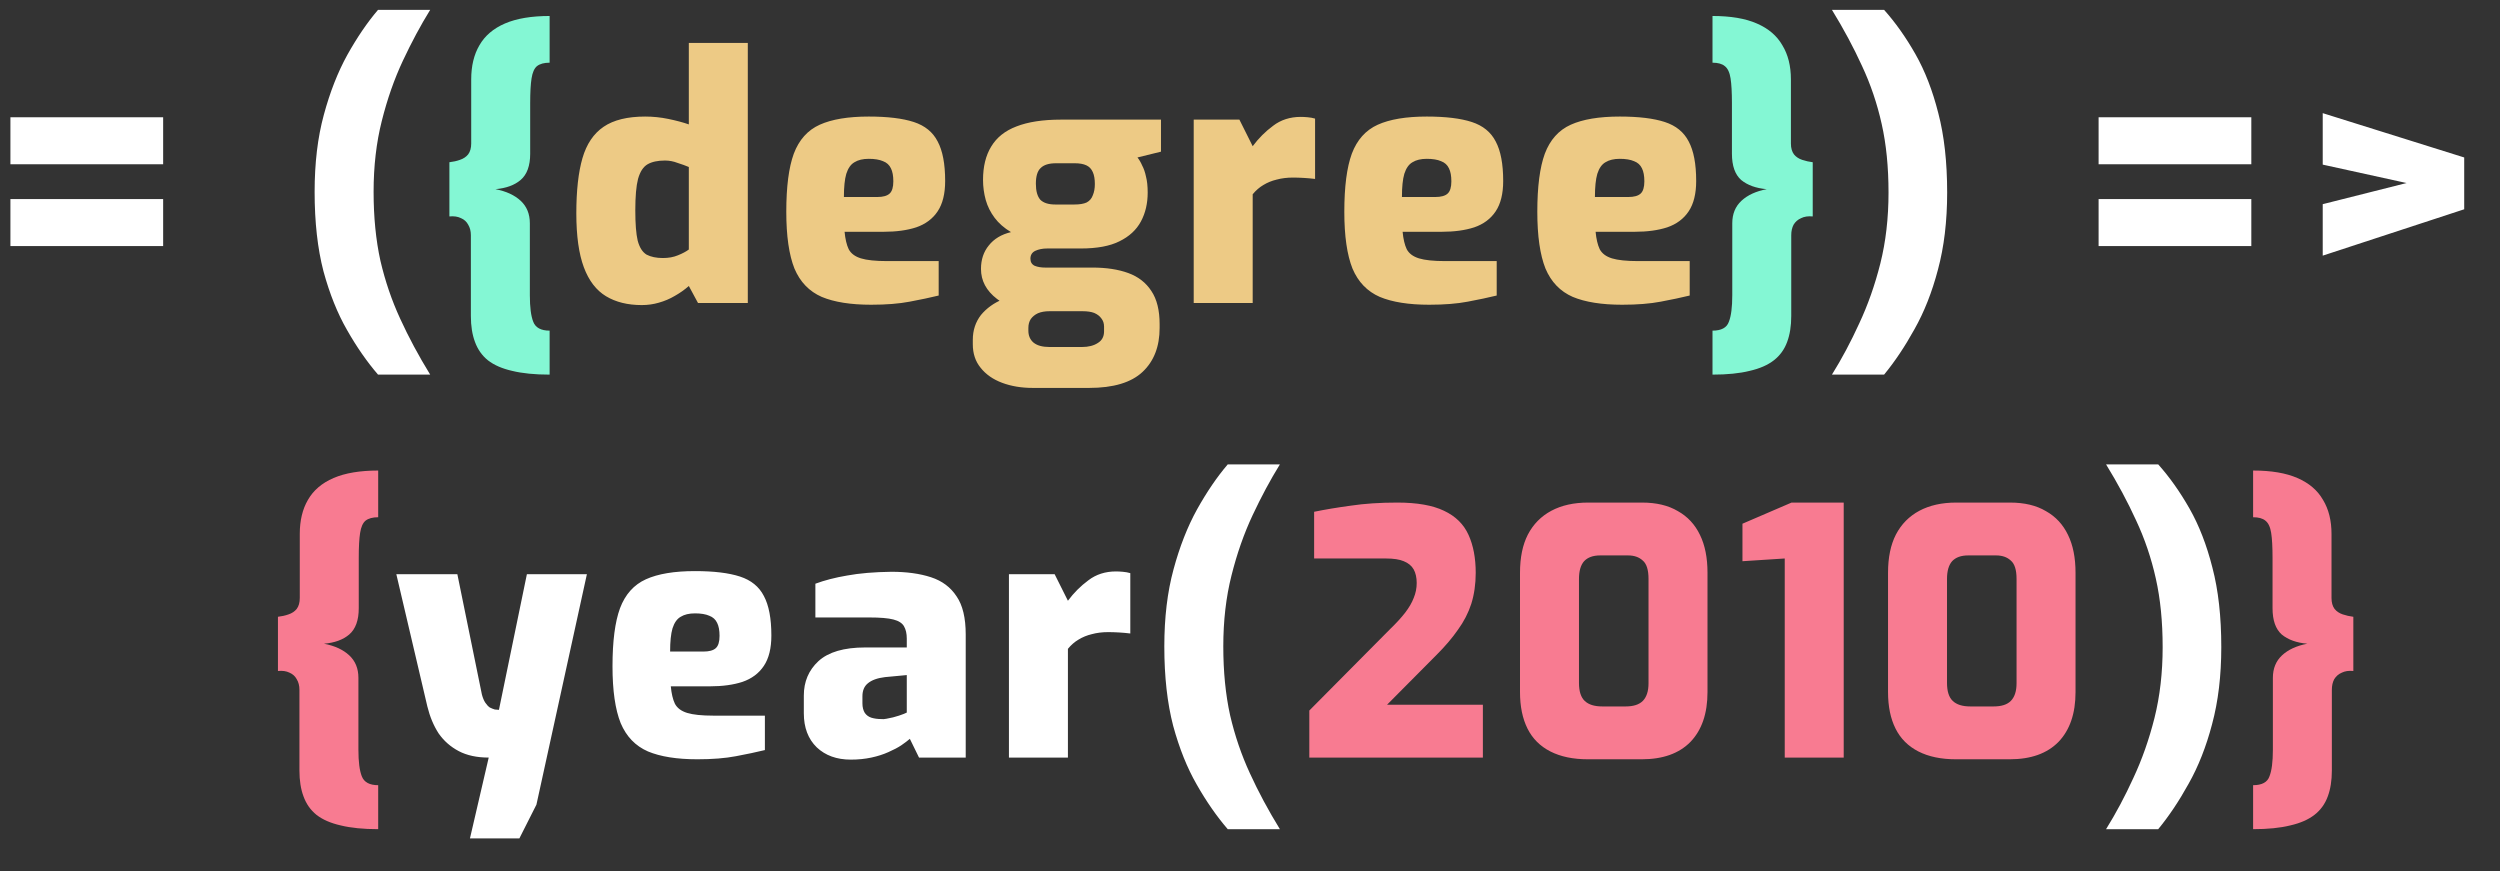 <svg width="66" height="23" viewBox="0 0 66 23" fill="none" xmlns="http://www.w3.org/2000/svg">
<rect x="0" y="0" width="66" height="23" fill="#333333" stroke="none"/>
<path d="M9.984 21.89C9.594 21.89 9.264 21.857 8.994 21.791C8.73 21.731 8.517 21.638 8.355 21.512C8.199 21.386 8.085 21.224 8.013 21.026C7.941 20.834 7.905 20.606 7.905 20.342V18.209C7.905 18.101 7.881 18.008 7.833 17.93C7.791 17.852 7.728 17.795 7.644 17.759C7.56 17.717 7.458 17.702 7.338 17.714V16.283C7.44 16.271 7.533 16.25 7.617 16.22C7.707 16.19 7.779 16.142 7.833 16.076C7.887 16.004 7.914 15.908 7.914 15.788V14.096C7.914 13.742 7.986 13.442 8.13 13.196C8.274 12.944 8.499 12.752 8.805 12.62C9.111 12.488 9.504 12.422 9.984 12.422V13.655C9.84 13.655 9.729 13.685 9.651 13.745C9.579 13.805 9.531 13.913 9.507 14.069C9.483 14.219 9.471 14.438 9.471 14.726V16.058C9.471 16.376 9.387 16.607 9.219 16.751C9.057 16.889 8.835 16.97 8.553 16.994C8.835 17.048 9.057 17.15 9.219 17.3C9.381 17.45 9.462 17.648 9.462 17.894V19.793C9.462 20.111 9.492 20.345 9.552 20.495C9.612 20.651 9.756 20.729 9.984 20.729V21.89ZM34.566 20V18.758L36.709 16.598C36.864 16.448 36.993 16.307 37.096 16.175C37.197 16.043 37.273 15.914 37.321 15.788C37.374 15.662 37.401 15.53 37.401 15.392C37.401 15.248 37.374 15.128 37.321 15.032C37.267 14.936 37.179 14.864 37.059 14.816C36.946 14.768 36.789 14.744 36.592 14.744H34.693V13.511C34.986 13.451 35.31 13.397 35.664 13.349C36.025 13.295 36.432 13.268 36.889 13.268C37.41 13.268 37.822 13.34 38.121 13.484C38.428 13.628 38.644 13.841 38.77 14.123C38.895 14.399 38.959 14.732 38.959 15.122C38.959 15.422 38.919 15.695 38.842 15.941C38.764 16.181 38.647 16.409 38.49 16.625C38.34 16.841 38.154 17.06 37.932 17.282L36.618 18.605H39.148V20H34.566ZM41.919 20.045C41.529 20.045 41.199 19.976 40.929 19.838C40.659 19.7 40.458 19.499 40.326 19.235C40.194 18.971 40.128 18.65 40.128 18.272V15.122C40.128 14.72 40.197 14.384 40.335 14.114C40.479 13.838 40.686 13.628 40.956 13.484C41.226 13.34 41.55 13.268 41.928 13.268H43.35C43.728 13.268 44.043 13.343 44.295 13.493C44.553 13.637 44.748 13.847 44.88 14.123C45.012 14.393 45.078 14.726 45.078 15.122V18.272C45.078 18.836 44.928 19.274 44.628 19.586C44.328 19.892 43.899 20.045 43.341 20.045H41.919ZM42.297 18.65H42.918C43.122 18.65 43.272 18.602 43.368 18.506C43.47 18.404 43.521 18.248 43.521 18.038V15.284C43.521 15.044 43.47 14.882 43.368 14.798C43.272 14.708 43.143 14.663 42.981 14.663H42.243C42.057 14.663 41.916 14.714 41.82 14.816C41.73 14.918 41.685 15.074 41.685 15.284V18.029C41.685 18.251 41.736 18.41 41.838 18.506C41.94 18.602 42.093 18.65 42.297 18.65ZM47.117 20V14.744L46.001 14.816V13.826L47.297 13.268H48.674V20H47.117ZM51.635 20.045C51.245 20.045 50.915 19.976 50.645 19.838C50.375 19.7 50.174 19.499 50.042 19.235C49.91 18.971 49.844 18.65 49.844 18.272V15.122C49.844 14.72 49.913 14.384 50.051 14.114C50.195 13.838 50.402 13.628 50.672 13.484C50.942 13.34 51.266 13.268 51.644 13.268H53.066C53.444 13.268 53.759 13.343 54.011 13.493C54.269 13.637 54.464 13.847 54.596 14.123C54.728 14.393 54.794 14.726 54.794 15.122V18.272C54.794 18.836 54.644 19.274 54.344 19.586C54.044 19.892 53.615 20.045 53.057 20.045H51.635ZM52.013 18.65H52.634C52.838 18.65 52.988 18.602 53.084 18.506C53.186 18.404 53.237 18.248 53.237 18.038V15.284C53.237 15.044 53.186 14.882 53.084 14.798C52.988 14.708 52.859 14.663 52.697 14.663H51.959C51.773 14.663 51.632 14.714 51.536 14.816C51.446 14.918 51.401 15.074 51.401 15.284V18.029C51.401 18.251 51.452 18.41 51.554 18.506C51.656 18.602 51.809 18.65 52.013 18.65ZM59.482 21.89V20.729C59.716 20.729 59.86 20.651 59.914 20.495C59.974 20.345 60.004 20.111 60.004 19.793V17.894C60.004 17.648 60.085 17.45 60.247 17.3C60.409 17.15 60.631 17.048 60.913 16.994C60.631 16.97 60.406 16.889 60.238 16.751C60.076 16.607 59.995 16.376 59.995 16.058V14.726C59.995 14.438 59.983 14.219 59.959 14.069C59.935 13.913 59.884 13.805 59.806 13.745C59.734 13.685 59.626 13.655 59.482 13.655V12.422C59.962 12.422 60.352 12.488 60.652 12.62C60.958 12.752 61.183 12.944 61.327 13.196C61.477 13.442 61.552 13.742 61.552 14.096V15.788C61.552 15.908 61.579 16.004 61.633 16.076C61.687 16.142 61.759 16.19 61.849 16.22C61.939 16.25 62.032 16.271 62.128 16.283V17.714C62.008 17.702 61.906 17.717 61.822 17.759C61.738 17.795 61.672 17.852 61.624 17.93C61.582 18.008 61.561 18.101 61.561 18.209V20.342C61.561 20.606 61.525 20.834 61.453 21.026C61.381 21.224 61.264 21.386 61.102 21.512C60.94 21.638 60.727 21.731 60.463 21.791C60.199 21.857 59.872 21.89 59.482 21.89Z" fill="#F87B91"/>
<path d="M0.275 6.497V5.255H4.307V6.497H0.275ZM0.275 4.337V3.095H4.307V4.337H0.275ZM9.98 9.89C9.686 9.548 9.413 9.155 9.161 8.711C8.909 8.273 8.702 7.757 8.54 7.163C8.384 6.563 8.306 5.864 8.306 5.066C8.306 4.304 8.387 3.626 8.549 3.032C8.711 2.432 8.918 1.904 9.17 1.448C9.428 0.986 9.698 0.59 9.98 0.26H11.357C11.105 0.668 10.865 1.115 10.637 1.601C10.409 2.087 10.223 2.618 10.079 3.194C9.935 3.764 9.863 4.388 9.863 5.066C9.863 5.732 9.923 6.338 10.043 6.884C10.169 7.424 10.343 7.934 10.565 8.414C10.787 8.9 11.051 9.392 11.357 9.89H9.98ZM48.363 9.89C48.621 9.476 48.861 9.026 49.083 8.54C49.311 8.054 49.497 7.526 49.641 6.956C49.785 6.38 49.857 5.756 49.857 5.084C49.857 4.412 49.797 3.809 49.677 3.275C49.557 2.735 49.383 2.222 49.155 1.736C48.933 1.25 48.669 0.758 48.363 0.26H49.74C50.04 0.596 50.316 0.986 50.568 1.43C50.82 1.874 51.021 2.393 51.171 2.987C51.327 3.581 51.405 4.28 51.405 5.084C51.405 5.84 51.324 6.518 51.162 7.118C51.006 7.712 50.799 8.237 50.541 8.693C50.289 9.149 50.022 9.548 49.74 9.89H48.363ZM55.403 6.497V5.255H59.435V6.497H55.403ZM55.403 4.337V3.095H59.435V4.337H55.403ZM61.32 6.749V5.39L63.534 4.832L61.32 4.346V2.987L65.055 4.157V5.525L61.32 6.749ZM12.407 22.133L12.902 20C12.59 20 12.326 19.943 12.11 19.829C11.894 19.715 11.717 19.559 11.579 19.361C11.447 19.157 11.348 18.92 11.282 18.65L10.463 15.158H12.074L12.722 18.335C12.746 18.425 12.776 18.497 12.812 18.551C12.848 18.605 12.887 18.647 12.929 18.677C12.977 18.701 13.022 18.719 13.064 18.731C13.106 18.737 13.142 18.74 13.172 18.74L13.91 15.158H15.494L14.162 21.242L13.712 22.133H12.407ZM18.411 20.045C17.871 20.045 17.436 19.976 17.106 19.838C16.776 19.694 16.536 19.445 16.386 19.091C16.242 18.731 16.17 18.23 16.17 17.588C16.17 16.928 16.236 16.418 16.368 16.058C16.506 15.692 16.734 15.437 17.052 15.293C17.37 15.149 17.802 15.077 18.348 15.077C18.846 15.077 19.242 15.125 19.536 15.221C19.83 15.317 20.04 15.488 20.166 15.734C20.298 15.98 20.364 16.328 20.364 16.778C20.364 17.114 20.298 17.381 20.166 17.579C20.034 17.777 19.845 17.918 19.599 18.002C19.359 18.08 19.074 18.119 18.744 18.119H17.709C17.727 18.311 17.763 18.464 17.817 18.578C17.877 18.692 17.985 18.773 18.141 18.821C18.297 18.869 18.528 18.893 18.834 18.893H20.193V19.802C19.971 19.856 19.716 19.91 19.428 19.964C19.146 20.018 18.807 20.045 18.411 20.045ZM17.691 17.201H18.573C18.723 17.201 18.831 17.171 18.897 17.111C18.963 17.051 18.996 16.943 18.996 16.787C18.996 16.643 18.975 16.529 18.933 16.445C18.891 16.355 18.822 16.292 18.726 16.256C18.63 16.214 18.504 16.193 18.348 16.193C18.192 16.193 18.066 16.223 17.97 16.283C17.874 16.337 17.802 16.439 17.754 16.589C17.712 16.733 17.691 16.937 17.691 17.201ZM22.462 20.054C22.09 20.054 21.791 19.946 21.562 19.73C21.334 19.508 21.221 19.208 21.221 18.83V18.362C21.221 17.996 21.349 17.693 21.608 17.453C21.872 17.213 22.282 17.093 22.84 17.093H23.939V16.859C23.939 16.727 23.915 16.619 23.866 16.535C23.819 16.451 23.726 16.391 23.587 16.355C23.45 16.319 23.236 16.301 22.948 16.301H21.526V15.41C21.767 15.32 22.046 15.248 22.363 15.194C22.688 15.134 23.078 15.101 23.534 15.095C23.936 15.095 24.284 15.143 24.578 15.239C24.872 15.335 25.096 15.503 25.253 15.743C25.415 15.977 25.495 16.313 25.495 16.751V20H24.262L24.02 19.505C23.965 19.553 23.89 19.61 23.794 19.676C23.704 19.736 23.59 19.796 23.453 19.856C23.32 19.916 23.171 19.964 23.003 20C22.834 20.036 22.654 20.054 22.462 20.054ZM23.264 18.983C23.305 18.989 23.354 18.986 23.407 18.974C23.468 18.962 23.524 18.95 23.578 18.938C23.633 18.92 23.683 18.905 23.732 18.893C23.785 18.875 23.828 18.86 23.858 18.848C23.893 18.83 23.921 18.818 23.939 18.812V17.822L23.363 17.876C23.165 17.9 23.015 17.954 22.913 18.038C22.817 18.116 22.768 18.23 22.768 18.38V18.569C22.768 18.671 22.79 18.755 22.831 18.821C22.873 18.881 22.93 18.923 23.003 18.947C23.081 18.971 23.168 18.983 23.264 18.983ZM26.636 20V15.158H27.842L28.193 15.86C28.349 15.65 28.529 15.47 28.733 15.32C28.937 15.164 29.18 15.086 29.462 15.086C29.516 15.086 29.576 15.089 29.642 15.095C29.714 15.101 29.78 15.113 29.84 15.131V16.724C29.744 16.712 29.645 16.703 29.543 16.697C29.441 16.691 29.345 16.688 29.255 16.688C29.099 16.688 28.955 16.706 28.823 16.742C28.697 16.772 28.58 16.82 28.472 16.886C28.37 16.946 28.277 17.027 28.193 17.129V20H26.636ZM32.412 21.89C32.118 21.548 31.845 21.155 31.593 20.711C31.341 20.273 31.134 19.757 30.972 19.163C30.816 18.563 30.738 17.864 30.738 17.066C30.738 16.304 30.819 15.626 30.981 15.032C31.143 14.432 31.35 13.904 31.602 13.448C31.86 12.986 32.13 12.59 32.412 12.26H33.789C33.537 12.668 33.297 13.115 33.069 13.601C32.841 14.087 32.655 14.618 32.511 15.194C32.367 15.764 32.295 16.388 32.295 17.066C32.295 17.732 32.355 18.338 32.475 18.884C32.601 19.424 32.775 19.934 32.997 20.414C33.219 20.9 33.483 21.392 33.789 21.89H32.412ZM55.6 21.89C55.858 21.476 56.098 21.026 56.32 20.54C56.548 20.054 56.734 19.526 56.878 18.956C57.022 18.38 57.094 17.756 57.094 17.084C57.094 16.412 57.034 15.809 56.914 15.275C56.794 14.735 56.62 14.222 56.392 13.736C56.17 13.25 55.906 12.758 55.6 12.26H56.977C57.277 12.596 57.553 12.986 57.805 13.43C58.057 13.874 58.258 14.393 58.408 14.987C58.564 15.581 58.642 16.28 58.642 17.084C58.642 17.84 58.561 18.518 58.399 19.118C58.243 19.712 58.036 20.237 57.778 20.693C57.526 21.149 57.259 21.548 56.977 21.89H55.6Z" fill="white"/>
<path d="M14.51 9.89C14.12 9.89 13.79 9.857 13.52 9.791C13.256 9.731 13.043 9.638 12.881 9.512C12.725 9.386 12.611 9.224 12.539 9.026C12.467 8.834 12.431 8.606 12.431 8.342V6.209C12.431 6.101 12.407 6.008 12.359 5.93C12.317 5.852 12.254 5.795 12.17 5.759C12.086 5.717 11.984 5.702 11.864 5.714V4.283C11.966 4.271 12.059 4.25 12.143 4.22C12.233 4.19 12.305 4.142 12.359 4.076C12.413 4.004 12.44 3.908 12.44 3.788V2.096C12.44 1.742 12.512 1.442 12.656 1.196C12.8 0.944 13.025 0.752 13.331 0.62C13.637 0.488 14.03 0.422 14.51 0.422V1.655C14.366 1.655 14.255 1.685 14.177 1.745C14.105 1.805 14.057 1.913 14.033 2.069C14.009 2.219 13.997 2.438 13.997 2.726V4.058C13.997 4.376 13.913 4.607 13.745 4.751C13.583 4.889 13.361 4.97 13.079 4.994C13.361 5.048 13.583 5.15 13.745 5.3C13.907 5.45 13.988 5.648 13.988 5.894V7.793C13.988 8.111 14.018 8.345 14.078 8.495C14.138 8.651 14.282 8.729 14.51 8.729V9.89ZM45.21 9.89V8.729C45.444 8.729 45.588 8.651 45.642 8.495C45.702 8.345 45.732 8.111 45.732 7.793V5.894C45.732 5.648 45.813 5.45 45.975 5.3C46.137 5.15 46.359 5.048 46.641 4.994C46.359 4.97 46.134 4.889 45.966 4.751C45.804 4.607 45.723 4.376 45.723 4.058V2.726C45.723 2.438 45.711 2.219 45.687 2.069C45.663 1.913 45.612 1.805 45.534 1.745C45.462 1.685 45.354 1.655 45.21 1.655V0.422C45.69 0.422 46.08 0.488 46.38 0.62C46.686 0.752 46.911 0.944 47.055 1.196C47.205 1.442 47.28 1.742 47.28 2.096V3.788C47.28 3.908 47.307 4.004 47.361 4.076C47.415 4.142 47.487 4.19 47.577 4.22C47.667 4.25 47.76 4.271 47.856 4.283V5.714C47.736 5.702 47.634 5.717 47.55 5.759C47.466 5.795 47.4 5.852 47.352 5.93C47.31 6.008 47.289 6.101 47.289 6.209V8.342C47.289 8.606 47.253 8.834 47.181 9.026C47.109 9.224 46.992 9.386 46.83 9.512C46.668 9.638 46.455 9.731 46.191 9.791C45.927 9.857 45.6 9.89 45.21 9.89Z" fill="#84F7D4"/>
<path d="M16.943 8.054C16.571 8.054 16.256 7.976 15.998 7.82C15.74 7.664 15.545 7.409 15.413 7.055C15.281 6.701 15.215 6.227 15.215 5.633C15.215 5.033 15.269 4.547 15.377 4.175C15.485 3.803 15.671 3.527 15.935 3.347C16.199 3.167 16.565 3.077 17.033 3.077C17.237 3.077 17.441 3.098 17.645 3.14C17.849 3.182 18.029 3.23 18.185 3.284V1.133H19.742V8H18.428L18.185 7.55C18.077 7.646 17.954 7.733 17.816 7.811C17.684 7.889 17.543 7.949 17.393 7.991C17.249 8.033 17.099 8.054 16.943 8.054ZM17.501 6.812C17.651 6.812 17.783 6.788 17.897 6.74C18.017 6.692 18.113 6.641 18.185 6.587V4.409C18.101 4.373 18.002 4.337 17.888 4.301C17.78 4.259 17.669 4.238 17.555 4.238C17.363 4.238 17.21 4.271 17.096 4.337C16.982 4.403 16.898 4.532 16.844 4.724C16.796 4.91 16.772 5.186 16.772 5.552C16.772 5.906 16.793 6.173 16.835 6.353C16.883 6.533 16.961 6.656 17.069 6.722C17.183 6.782 17.327 6.812 17.501 6.812ZM22.999 8.045C22.459 8.045 22.024 7.976 21.694 7.838C21.364 7.694 21.124 7.445 20.974 7.091C20.83 6.731 20.758 6.23 20.758 5.588C20.758 4.928 20.824 4.418 20.956 4.058C21.094 3.692 21.322 3.437 21.64 3.293C21.958 3.149 22.39 3.077 22.936 3.077C23.434 3.077 23.83 3.125 24.124 3.221C24.418 3.317 24.628 3.488 24.754 3.734C24.886 3.98 24.952 4.328 24.952 4.778C24.952 5.114 24.886 5.381 24.754 5.579C24.622 5.777 24.433 5.918 24.187 6.002C23.947 6.08 23.662 6.119 23.332 6.119H22.297C22.315 6.311 22.351 6.464 22.405 6.578C22.465 6.692 22.573 6.773 22.729 6.821C22.885 6.869 23.116 6.893 23.422 6.893H24.781V7.802C24.559 7.856 24.304 7.91 24.016 7.964C23.734 8.018 23.395 8.045 22.999 8.045ZM22.279 5.201H23.161C23.311 5.201 23.419 5.171 23.485 5.111C23.551 5.051 23.584 4.943 23.584 4.787C23.584 4.643 23.563 4.529 23.521 4.445C23.479 4.355 23.41 4.292 23.314 4.256C23.218 4.214 23.092 4.193 22.936 4.193C22.78 4.193 22.654 4.223 22.558 4.283C22.462 4.337 22.39 4.439 22.342 4.589C22.3 4.733 22.279 4.937 22.279 5.201ZM27.266 10.241C26.966 10.241 26.696 10.196 26.456 10.106C26.216 10.016 26.027 9.884 25.889 9.71C25.751 9.542 25.682 9.335 25.682 9.089V8.972C25.682 8.72 25.754 8.501 25.898 8.315C26.048 8.135 26.24 7.997 26.474 7.901C26.708 7.805 26.957 7.757 27.221 7.757L27.707 8.216C27.587 8.216 27.485 8.234 27.401 8.27C27.323 8.306 27.26 8.357 27.212 8.423C27.17 8.489 27.149 8.567 27.149 8.657V8.729C27.149 8.861 27.194 8.966 27.284 9.044C27.38 9.122 27.521 9.161 27.707 9.161H28.562C28.736 9.161 28.877 9.125 28.985 9.053C29.093 8.987 29.147 8.885 29.147 8.747V8.621C29.147 8.537 29.123 8.465 29.075 8.405C29.033 8.345 28.97 8.297 28.886 8.261C28.808 8.231 28.706 8.216 28.58 8.216H27.635C27.041 8.216 26.603 8.108 26.321 7.892C26.039 7.676 25.898 7.412 25.898 7.1C25.898 6.854 25.967 6.647 26.105 6.479C26.243 6.305 26.438 6.188 26.69 6.128C26.51 6.02 26.366 5.894 26.258 5.75C26.15 5.606 26.072 5.45 26.024 5.282C25.976 5.108 25.952 4.931 25.952 4.751C25.952 4.397 26.024 4.103 26.168 3.869C26.312 3.629 26.534 3.452 26.834 3.338C27.14 3.218 27.533 3.158 28.013 3.158H30.65V4.004L30.029 4.157C30.077 4.217 30.119 4.289 30.155 4.373C30.197 4.451 30.23 4.547 30.254 4.661C30.284 4.775 30.299 4.916 30.299 5.084C30.299 5.372 30.239 5.627 30.119 5.849C29.999 6.071 29.81 6.245 29.552 6.371C29.3 6.497 28.961 6.56 28.535 6.56H27.644C27.524 6.56 27.419 6.581 27.329 6.623C27.245 6.665 27.203 6.734 27.203 6.83C27.203 6.92 27.242 6.983 27.32 7.019C27.398 7.049 27.488 7.064 27.59 7.064H28.841C29.207 7.064 29.522 7.112 29.786 7.208C30.05 7.304 30.254 7.463 30.398 7.685C30.542 7.901 30.614 8.192 30.614 8.558V8.657C30.614 9.149 30.464 9.536 30.164 9.818C29.864 10.1 29.393 10.241 28.751 10.241H27.266ZM27.86 5.399H28.364C28.502 5.399 28.61 5.381 28.688 5.345C28.766 5.303 28.82 5.24 28.85 5.156C28.886 5.072 28.904 4.973 28.904 4.859C28.904 4.727 28.886 4.622 28.85 4.544C28.814 4.46 28.757 4.4 28.679 4.364C28.601 4.328 28.499 4.31 28.373 4.31H27.878C27.692 4.31 27.557 4.352 27.473 4.436C27.389 4.514 27.347 4.652 27.347 4.85C27.347 5.042 27.386 5.183 27.464 5.273C27.548 5.357 27.68 5.399 27.86 5.399ZM31.514 8V3.158H32.72L33.071 3.86C33.227 3.65 33.407 3.47 33.611 3.32C33.815 3.164 34.058 3.086 34.34 3.086C34.394 3.086 34.454 3.089 34.52 3.095C34.592 3.101 34.658 3.113 34.718 3.131V4.724C34.622 4.712 34.523 4.703 34.421 4.697C34.319 4.691 34.223 4.688 34.133 4.688C33.977 4.688 33.833 4.706 33.701 4.742C33.575 4.772 33.458 4.82 33.35 4.886C33.248 4.946 33.155 5.027 33.071 5.129V8H31.514ZM37.731 8.045C37.191 8.045 36.756 7.976 36.426 7.838C36.096 7.694 35.856 7.445 35.706 7.091C35.562 6.731 35.49 6.23 35.49 5.588C35.49 4.928 35.556 4.418 35.688 4.058C35.826 3.692 36.054 3.437 36.372 3.293C36.69 3.149 37.122 3.077 37.668 3.077C38.166 3.077 38.562 3.125 38.856 3.221C39.15 3.317 39.36 3.488 39.486 3.734C39.618 3.98 39.684 4.328 39.684 4.778C39.684 5.114 39.618 5.381 39.486 5.579C39.354 5.777 39.165 5.918 38.919 6.002C38.679 6.08 38.394 6.119 38.064 6.119H37.029C37.047 6.311 37.083 6.464 37.137 6.578C37.197 6.692 37.305 6.773 37.461 6.821C37.617 6.869 37.848 6.893 38.154 6.893H39.513V7.802C39.291 7.856 39.036 7.91 38.748 7.964C38.466 8.018 38.127 8.045 37.731 8.045ZM37.011 5.201H37.893C38.043 5.201 38.151 5.171 38.217 5.111C38.283 5.051 38.316 4.943 38.316 4.787C38.316 4.643 38.295 4.529 38.253 4.445C38.211 4.355 38.142 4.292 38.046 4.256C37.95 4.214 37.824 4.193 37.668 4.193C37.512 4.193 37.386 4.223 37.29 4.283C37.194 4.337 37.122 4.439 37.074 4.589C37.032 4.733 37.011 4.937 37.011 5.201ZM42.826 8.045C42.286 8.045 41.851 7.976 41.521 7.838C41.191 7.694 40.951 7.445 40.801 7.091C40.657 6.731 40.585 6.23 40.585 5.588C40.585 4.928 40.651 4.418 40.783 4.058C40.921 3.692 41.149 3.437 41.467 3.293C41.785 3.149 42.217 3.077 42.763 3.077C43.261 3.077 43.657 3.125 43.951 3.221C44.245 3.317 44.455 3.488 44.581 3.734C44.713 3.98 44.779 4.328 44.779 4.778C44.779 5.114 44.713 5.381 44.581 5.579C44.449 5.777 44.26 5.918 44.014 6.002C43.774 6.08 43.489 6.119 43.159 6.119H42.124C42.142 6.311 42.178 6.464 42.232 6.578C42.292 6.692 42.4 6.773 42.556 6.821C42.712 6.869 42.943 6.893 43.249 6.893H44.608V7.802C44.386 7.856 44.131 7.91 43.843 7.964C43.561 8.018 43.222 8.045 42.826 8.045ZM42.106 5.201H42.988C43.138 5.201 43.246 5.171 43.312 5.111C43.378 5.051 43.411 4.943 43.411 4.787C43.411 4.643 43.39 4.529 43.348 4.445C43.306 4.355 43.237 4.292 43.141 4.256C43.045 4.214 42.919 4.193 42.763 4.193C42.607 4.193 42.481 4.223 42.385 4.283C42.289 4.337 42.217 4.439 42.169 4.589C42.127 4.733 42.106 4.937 42.106 5.201Z" fill="#EDCA85"/>
</svg>
